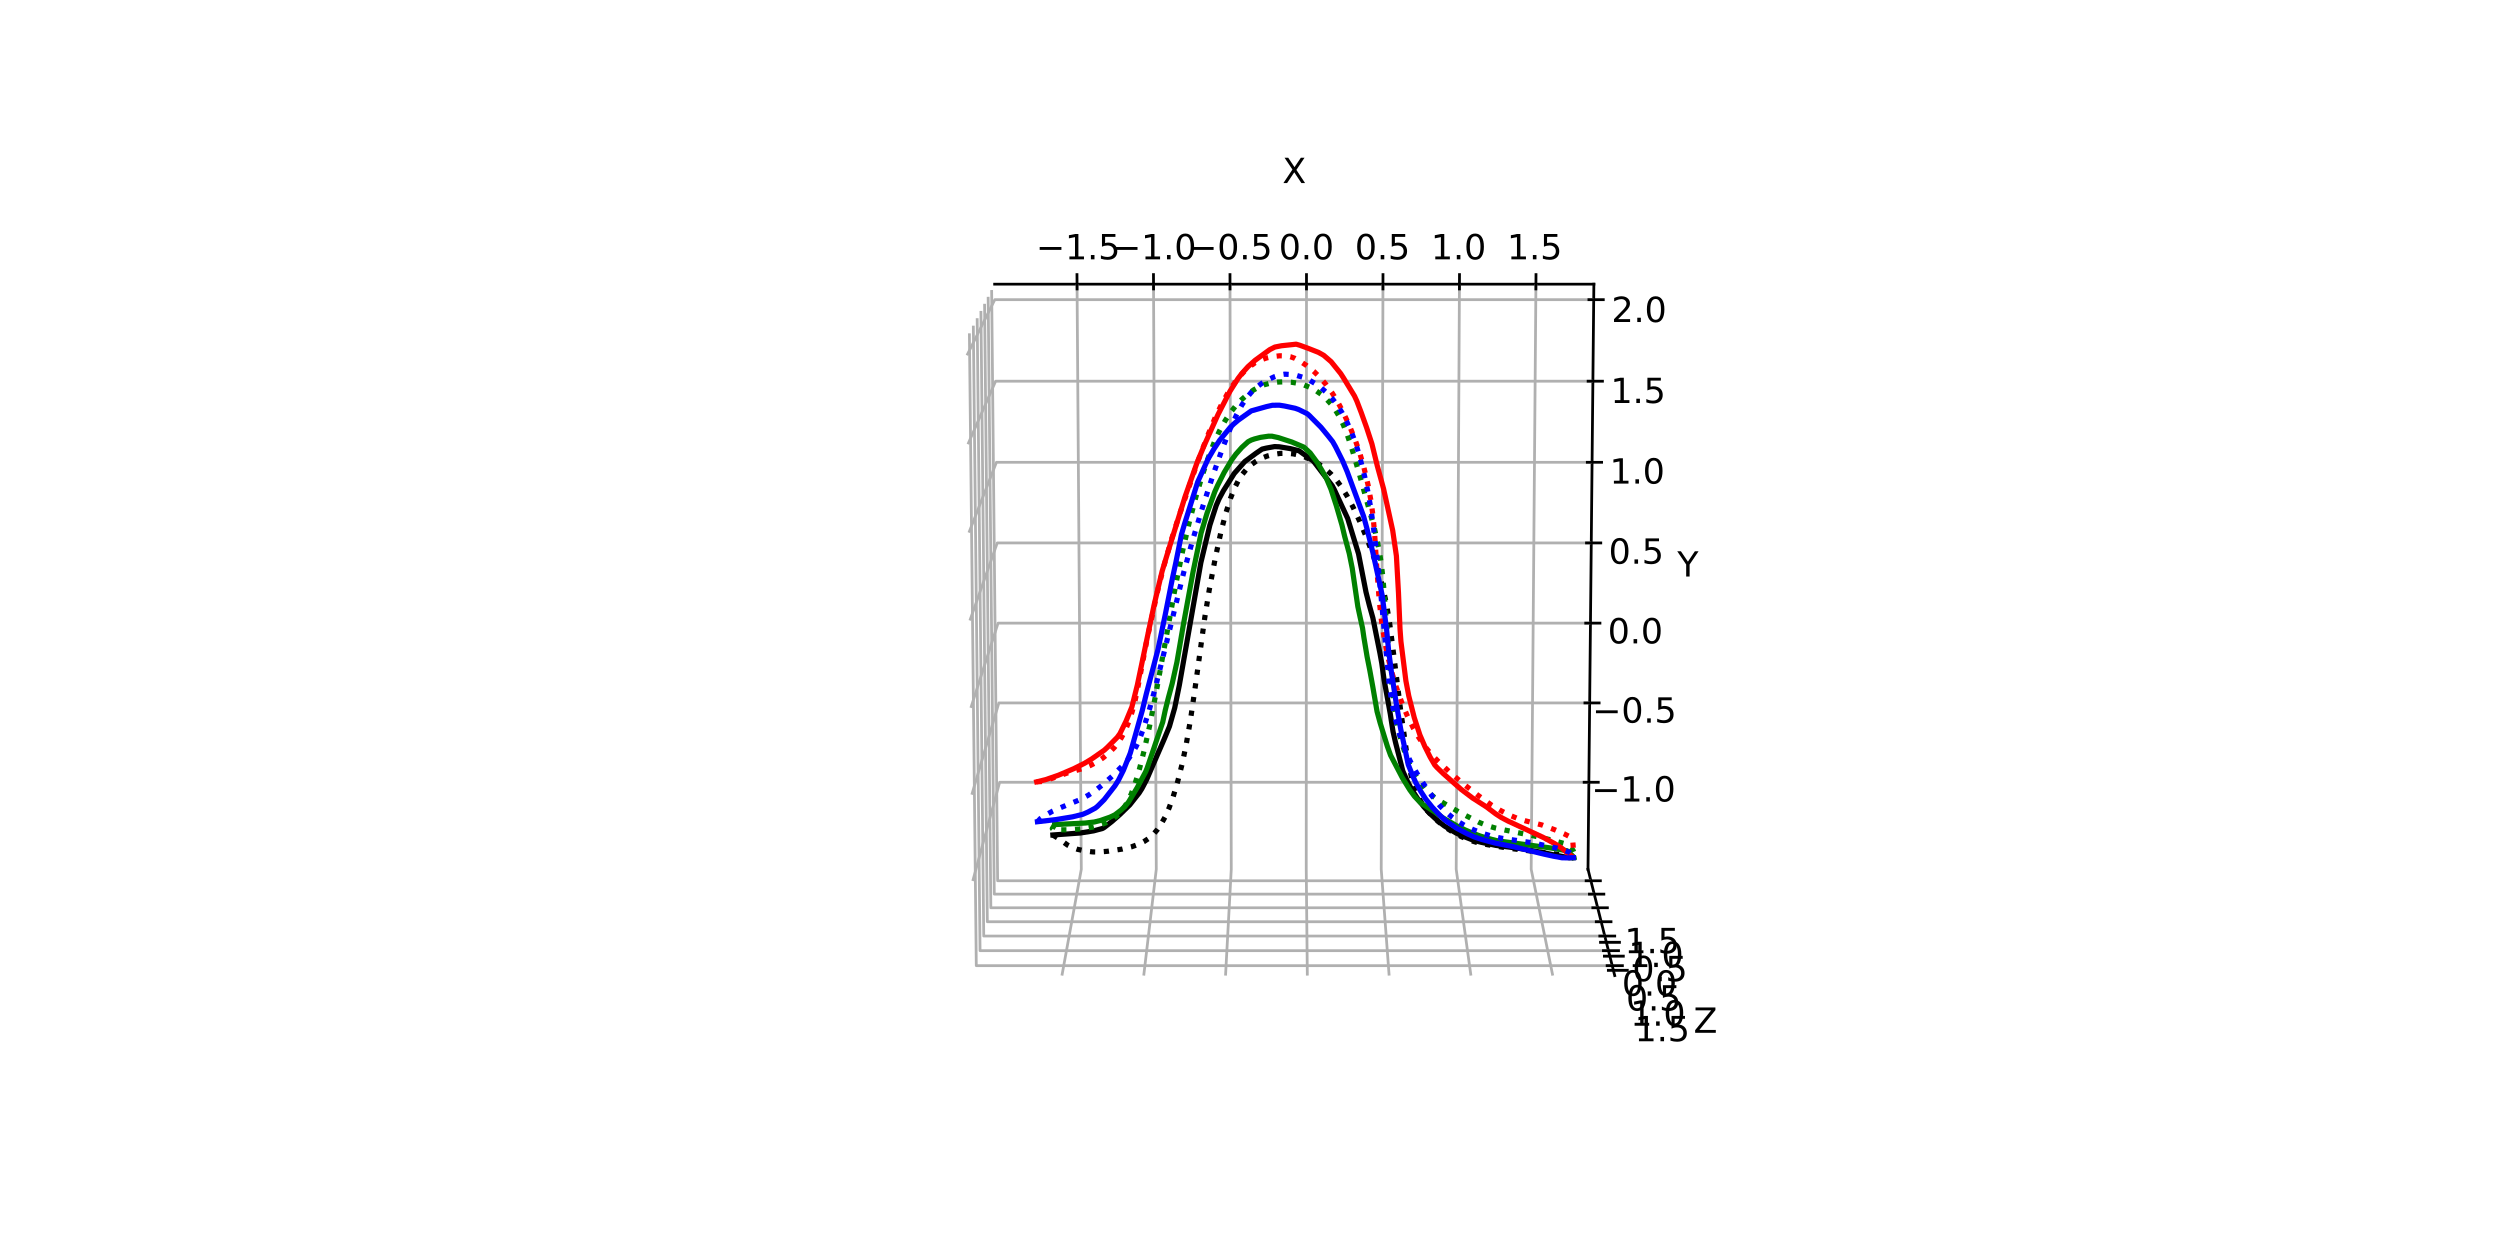 <?xml version="1.0" encoding="utf-8" standalone="no"?>
<!DOCTYPE svg PUBLIC "-//W3C//DTD SVG 1.1//EN"
  "http://www.w3.org/Graphics/SVG/1.1/DTD/svg11.dtd">
<!-- Created with matplotlib (https://matplotlib.org/) -->
<svg height="360pt" version="1.1" viewBox="0 0 720 360" width="720pt" xmlns="http://www.w3.org/2000/svg" xmlns:xlink="http://www.w3.org/1999/xlink">
 <defs>
  <style type="text/css">*{stroke-linecap:butt;stroke-linejoin:round;}</style>
 </defs>
 <g id="figure_1">
  <g id="patch_1">
   <path d="M 0 360 
L 720 360 
L 720 0 
L 0 0 
z
" style="fill:#ffffff;"/>
  </g>
  <g id="patch_2">
   <path d="M 230.4 320.4 
L 507.6 320.4 
L 507.6 43.2 
L 230.4 43.2 
z
" style="fill:#ffffff;"/>
  </g>
  <g id="pane3d_1">
   <g id="patch_3">
    <path d="M 288.15 250.347 
L 286.458 81.84 
L 278.436 97.459 
L 280.453 280.965 
" style="fill:#ffffff;stroke:#ffffff;stroke-linejoin:miter;"/>
   </g>
  </g>
  <g id="pane3d_2">
   <g id="patch_4">
    <path d="M 288.15 250.347 
L 457.342 250.347 
L 465.039 280.965 
L 280.453 280.965 
" style="fill:#ffffff;stroke:#ffffff;stroke-linejoin:miter;"/>
   </g>
  </g>
  <g id="pane3d_3">
   <g id="patch_5">
    <path d="M 288.15 250.347 
L 457.342 250.347 
L 459.033 81.84 
L 286.458 81.84 
" style="fill:#ffffff;stroke:#ffffff;stroke-linejoin:miter;"/>
   </g>
  </g>
  <g id="axis3d_1">
   <g id="line2d_1">
    <path d="M 286.458 81.84 
L 459.033 81.84 
" style="fill:none;stroke:#000000;stroke-linecap:square;stroke-width:0.8;"/>
   </g>
   <g id="text_1">
    <!-- X -->
    <g transform="translate(369.321 52.721)scale(0.1 -0.1)">
     <defs>
      <path d="M 6.297 72.906 
L 16.891 72.906 
L 35.016 45.797 
L 53.219 72.906 
L 63.812 72.906 
L 40.375 37.891 
L 65.375 0 
L 54.781 0 
L 34.281 31 
L 13.625 0 
L 2.984 0 
L 29 38.922 
z
" id="DejaVuSans-88"/>
     </defs>
     <use xlink:href="#DejaVuSans-88"/>
    </g>
   </g>
   <g id="Line3DCollection_1">
    <path d="M 310.188 81.84 
L 311.415 250.347 
L 305.834 280.965 
" style="fill:none;stroke:#b0b0b0;stroke-width:0.8;"/>
    <path d="M 332.214 81.84 
L 333.009 250.347 
L 329.393 280.965 
" style="fill:none;stroke:#b0b0b0;stroke-width:0.8;"/>
    <path d="M 354.241 81.84 
L 354.603 250.347 
L 352.953 280.965 
" style="fill:none;stroke:#b0b0b0;stroke-width:0.8;"/>
    <path d="M 376.267 81.84 
L 376.198 250.347 
L 376.512 280.965 
" style="fill:none;stroke:#b0b0b0;stroke-width:0.8;"/>
    <path d="M 398.293 81.84 
L 397.792 250.347 
L 400.071 280.965 
" style="fill:none;stroke:#b0b0b0;stroke-width:0.8;"/>
    <path d="M 420.319 81.84 
L 419.387 250.347 
L 423.63 280.965 
" style="fill:none;stroke:#b0b0b0;stroke-width:0.8;"/>
    <path d="M 442.346 81.84 
L 440.981 250.347 
L 447.19 280.965 
" style="fill:none;stroke:#b0b0b0;stroke-width:0.8;"/>
   </g>
   <g id="xtick_1">
    <g id="line2d_2">
     <path d="M 310.198 83.215 
L 310.168 79.089 
" style="fill:none;stroke:#000000;stroke-linecap:square;stroke-width:0.8;"/>
    </g>
    <g id="text_2">
     <!-- −1.5 -->
     <g transform="translate(298.369 74.686)scale(0.1 -0.1)">
      <defs>
       <path d="M 10.594 35.5 
L 73.188 35.5 
L 73.188 27.203 
L 10.594 27.203 
z
" id="DejaVuSans-8722"/>
       <path d="M 12.406 8.297 
L 28.516 8.297 
L 28.516 63.922 
L 10.984 60.406 
L 10.984 69.391 
L 28.422 72.906 
L 38.281 72.906 
L 38.281 8.297 
L 54.391 8.297 
L 54.391 0 
L 12.406 0 
z
" id="DejaVuSans-49"/>
       <path d="M 10.688 12.406 
L 21 12.406 
L 21 0 
L 10.688 0 
z
" id="DejaVuSans-46"/>
       <path d="M 10.797 72.906 
L 49.516 72.906 
L 49.516 64.594 
L 19.828 64.594 
L 19.828 46.734 
Q 21.969 47.469 24.109 47.828 
Q 26.266 48.188 28.422 48.188 
Q 40.625 48.188 47.75 41.5 
Q 54.891 34.812 54.891 23.391 
Q 54.891 11.625 47.562 5.094 
Q 40.234 -1.422 26.906 -1.422 
Q 22.312 -1.422 17.547 -0.641 
Q 12.797 0.141 7.719 1.703 
L 7.719 11.625 
Q 12.109 9.234 16.797 8.062 
Q 21.484 6.891 26.703 6.891 
Q 35.156 6.891 40.078 11.328 
Q 45.016 15.766 45.016 23.391 
Q 45.016 31 40.078 35.438 
Q 35.156 39.891 26.703 39.891 
Q 22.75 39.891 18.812 39.016 
Q 14.891 38.141 10.797 36.281 
z
" id="DejaVuSans-53"/>
      </defs>
      <use xlink:href="#DejaVuSans-8722"/>
      <use x="83.789" xlink:href="#DejaVuSans-49"/>
      <use x="147.412" xlink:href="#DejaVuSans-46"/>
      <use x="179.199" xlink:href="#DejaVuSans-53"/>
     </g>
    </g>
   </g>
   <g id="xtick_2">
    <g id="line2d_3">
     <path d="M 332.221 83.215 
L 332.201 79.089 
" style="fill:none;stroke:#000000;stroke-linecap:square;stroke-width:0.8;"/>
    </g>
    <g id="text_3">
     <!-- −1.0 -->
     <g transform="translate(320.282 74.686)scale(0.1 -0.1)">
      <defs>
       <path d="M 31.781 66.406 
Q 24.172 66.406 20.328 58.906 
Q 16.5 51.422 16.5 36.375 
Q 16.5 21.391 20.328 13.891 
Q 24.172 6.391 31.781 6.391 
Q 39.453 6.391 43.281 13.891 
Q 47.125 21.391 47.125 36.375 
Q 47.125 51.422 43.281 58.906 
Q 39.453 66.406 31.781 66.406 
z
M 31.781 74.219 
Q 44.047 74.219 50.516 64.516 
Q 56.984 54.828 56.984 36.375 
Q 56.984 17.969 50.516 8.266 
Q 44.047 -1.422 31.781 -1.422 
Q 19.531 -1.422 13.062 8.266 
Q 6.594 17.969 6.594 36.375 
Q 6.594 54.828 13.062 64.516 
Q 19.531 74.219 31.781 74.219 
z
" id="DejaVuSans-48"/>
      </defs>
      <use xlink:href="#DejaVuSans-8722"/>
      <use x="83.789" xlink:href="#DejaVuSans-49"/>
      <use x="147.412" xlink:href="#DejaVuSans-46"/>
      <use x="179.199" xlink:href="#DejaVuSans-48"/>
     </g>
    </g>
   </g>
   <g id="xtick_3">
    <g id="line2d_4">
     <path d="M 354.244 83.215 
L 354.235 79.089 
" style="fill:none;stroke:#000000;stroke-linecap:square;stroke-width:0.8;"/>
    </g>
    <g id="text_4">
     <!-- −0.5 -->
     <g transform="translate(342.195 74.686)scale(0.1 -0.1)">
      <use xlink:href="#DejaVuSans-8722"/>
      <use x="83.789" xlink:href="#DejaVuSans-48"/>
      <use x="147.412" xlink:href="#DejaVuSans-46"/>
      <use x="179.199" xlink:href="#DejaVuSans-53"/>
     </g>
    </g>
   </g>
   <g id="xtick_4">
    <g id="line2d_5">
     <path d="M 376.266 83.215 
L 376.268 79.089 
" style="fill:none;stroke:#000000;stroke-linecap:square;stroke-width:0.8;"/>
    </g>
    <g id="text_5">
     <!-- 0.0 -->
     <g transform="translate(368.297 74.686)scale(0.1 -0.1)">
      <use xlink:href="#DejaVuSans-48"/>
      <use x="63.623" xlink:href="#DejaVuSans-46"/>
      <use x="95.41" xlink:href="#DejaVuSans-48"/>
     </g>
    </g>
   </g>
   <g id="xtick_5">
    <g id="line2d_6">
     <path d="M 398.289 83.215 
L 398.301 79.089 
" style="fill:none;stroke:#000000;stroke-linecap:square;stroke-width:0.8;"/>
    </g>
    <g id="text_6">
     <!-- 0.5 -->
     <g transform="translate(390.21 74.686)scale(0.1 -0.1)">
      <use xlink:href="#DejaVuSans-48"/>
      <use x="63.623" xlink:href="#DejaVuSans-46"/>
      <use x="95.41" xlink:href="#DejaVuSans-53"/>
     </g>
    </g>
   </g>
   <g id="xtick_6">
    <g id="line2d_7">
     <path d="M 420.312 83.215 
L 420.335 79.089 
" style="fill:none;stroke:#000000;stroke-linecap:square;stroke-width:0.8;"/>
    </g>
    <g id="text_7">
     <!-- 1.0 -->
     <g transform="translate(412.123 74.686)scale(0.1 -0.1)">
      <use xlink:href="#DejaVuSans-49"/>
      <use x="63.623" xlink:href="#DejaVuSans-46"/>
      <use x="95.41" xlink:href="#DejaVuSans-48"/>
     </g>
    </g>
   </g>
   <g id="xtick_7">
    <g id="line2d_8">
     <path d="M 442.335 83.215 
L 442.368 79.089 
" style="fill:none;stroke:#000000;stroke-linecap:square;stroke-width:0.8;"/>
    </g>
    <g id="text_8">
     <!-- 1.5 -->
     <g transform="translate(434.035 74.686)scale(0.1 -0.1)">
      <use xlink:href="#DejaVuSans-49"/>
      <use x="63.623" xlink:href="#DejaVuSans-46"/>
      <use x="95.41" xlink:href="#DejaVuSans-53"/>
     </g>
    </g>
   </g>
  </g>
  <g id="axis3d_2">
   <g id="line2d_9">
    <path d="M 457.342 250.347 
L 459.033 81.84 
" style="fill:none;stroke:#000000;stroke-linecap:square;stroke-width:0.8;"/>
   </g>
   <g id="text_9">
    <!-- Y -->
    <g transform="translate(483.059 166.049)scale(0.1 -0.1)">
     <defs>
      <path d="M -0.203 72.906 
L 10.406 72.906 
L 30.609 42.922 
L 50.688 72.906 
L 61.281 72.906 
L 35.5 34.719 
L 35.5 0 
L 25.594 0 
L 25.594 34.719 
z
" id="DejaVuSans-89"/>
     </defs>
     <use xlink:href="#DejaVuSans-89"/>
    </g>
   </g>
   <g id="Line3DCollection_2">
    <path d="M 280.154 253.726 
L 287.899 225.296 
L 457.593 225.296 
" style="fill:none;stroke:#b0b0b0;stroke-width:0.8;"/>
    <path d="M 279.88 228.866 
L 287.669 202.444 
L 457.822 202.444 
" style="fill:none;stroke:#b0b0b0;stroke-width:0.8;"/>
    <path d="M 279.605 203.859 
L 287.439 179.468 
L 458.053 179.468 
" style="fill:none;stroke:#b0b0b0;stroke-width:0.8;"/>
    <path d="M 279.329 178.703 
L 287.207 156.367 
L 458.285 156.367 
" style="fill:none;stroke:#b0b0b0;stroke-width:0.8;"/>
    <path d="M 279.051 153.397 
L 286.974 133.141 
L 458.518 133.141 
" style="fill:none;stroke:#b0b0b0;stroke-width:0.8;"/>
    <path d="M 278.771 127.94 
L 286.739 109.787 
L 458.753 109.787 
" style="fill:none;stroke:#b0b0b0;stroke-width:0.8;"/>
    <path d="M 278.489 102.331 
L 286.503 86.305 
L 458.989 86.305 
" style="fill:none;stroke:#b0b0b0;stroke-width:0.8;"/>
   </g>
   <g id="xtick_8">
    <g id="line2d_10">
     <path d="M 456.235 225.296 
L 460.308 225.296 
" style="fill:none;stroke:#000000;stroke-linecap:square;stroke-width:0.8;"/>
    </g>
    <g id="text_10">
     <!-- −1.0 -->
     <g transform="translate(458.317 230.833)scale(0.1 -0.1)">
      <use xlink:href="#DejaVuSans-8722"/>
      <use x="83.789" xlink:href="#DejaVuSans-49"/>
      <use x="147.412" xlink:href="#DejaVuSans-46"/>
      <use x="179.199" xlink:href="#DejaVuSans-48"/>
     </g>
    </g>
   </g>
   <g id="xtick_9">
    <g id="line2d_11">
     <path d="M 456.461 202.444 
L 460.545 202.444 
" style="fill:none;stroke:#000000;stroke-linecap:square;stroke-width:0.8;"/>
    </g>
    <g id="text_11">
     <!-- −0.5 -->
     <g transform="translate(458.58 208.127)scale(0.1 -0.1)">
      <use xlink:href="#DejaVuSans-8722"/>
      <use x="83.789" xlink:href="#DejaVuSans-48"/>
      <use x="147.412" xlink:href="#DejaVuSans-46"/>
      <use x="179.199" xlink:href="#DejaVuSans-53"/>
     </g>
    </g>
   </g>
   <g id="xtick_10">
    <g id="line2d_12">
     <path d="M 456.688 179.468 
L 460.783 179.468 
" style="fill:none;stroke:#000000;stroke-linecap:square;stroke-width:0.8;"/>
    </g>
    <g id="text_12">
     <!-- 0.0 -->
     <g transform="translate(463.034 185.299)scale(0.1 -0.1)">
      <use xlink:href="#DejaVuSans-48"/>
      <use x="63.623" xlink:href="#DejaVuSans-46"/>
      <use x="95.41" xlink:href="#DejaVuSans-48"/>
     </g>
    </g>
   </g>
   <g id="xtick_11">
    <g id="line2d_13">
     <path d="M 456.916 156.367 
L 461.022 156.367 
" style="fill:none;stroke:#000000;stroke-linecap:square;stroke-width:0.8;"/>
    </g>
    <g id="text_13">
     <!-- 0.5 -->
     <g transform="translate(463.299 162.348)scale(0.1 -0.1)">
      <use xlink:href="#DejaVuSans-48"/>
      <use x="63.623" xlink:href="#DejaVuSans-46"/>
      <use x="95.41" xlink:href="#DejaVuSans-53"/>
     </g>
    </g>
   </g>
   <g id="xtick_12">
    <g id="line2d_14">
     <path d="M 457.146 133.141 
L 461.263 133.141 
" style="fill:none;stroke:#000000;stroke-linecap:square;stroke-width:0.8;"/>
    </g>
    <g id="text_14">
     <!-- 1.0 -->
     <g transform="translate(463.566 139.272)scale(0.1 -0.1)">
      <use xlink:href="#DejaVuSans-49"/>
      <use x="63.623" xlink:href="#DejaVuSans-46"/>
      <use x="95.41" xlink:href="#DejaVuSans-48"/>
     </g>
    </g>
   </g>
   <g id="xtick_13">
    <g id="line2d_15">
     <path d="M 457.377 109.787 
L 461.505 109.787 
" style="fill:none;stroke:#000000;stroke-linecap:square;stroke-width:0.8;"/>
    </g>
    <g id="text_15">
     <!-- 1.5 -->
     <g transform="translate(463.834 116.071)scale(0.1 -0.1)">
      <use xlink:href="#DejaVuSans-49"/>
      <use x="63.623" xlink:href="#DejaVuSans-46"/>
      <use x="95.41" xlink:href="#DejaVuSans-53"/>
     </g>
    </g>
   </g>
   <g id="xtick_14">
    <g id="line2d_16">
     <path d="M 457.609 86.305 
L 461.748 86.305 
" style="fill:none;stroke:#000000;stroke-linecap:square;stroke-width:0.8;"/>
    </g>
    <g id="text_16">
     <!-- 2.0 -->
     <g transform="translate(464.104 92.744)scale(0.1 -0.1)">
      <defs>
       <path d="M 19.188 8.297 
L 53.609 8.297 
L 53.609 0 
L 7.328 0 
L 7.328 8.297 
Q 12.938 14.109 22.625 23.891 
Q 32.328 33.688 34.812 36.531 
Q 39.547 41.844 41.422 45.531 
Q 43.312 49.219 43.312 52.781 
Q 43.312 58.594 39.234 62.25 
Q 35.156 65.922 28.609 65.922 
Q 23.969 65.922 18.812 64.312 
Q 13.672 62.703 7.812 59.422 
L 7.812 69.391 
Q 13.766 71.781 18.938 73 
Q 24.125 74.219 28.422 74.219 
Q 39.75 74.219 46.484 68.547 
Q 53.219 62.891 53.219 53.422 
Q 53.219 48.922 51.531 44.891 
Q 49.859 40.875 45.406 35.406 
Q 44.188 33.984 37.641 27.219 
Q 31.109 20.453 19.188 8.297 
z
" id="DejaVuSans-50"/>
      </defs>
      <use xlink:href="#DejaVuSans-50"/>
      <use x="63.623" xlink:href="#DejaVuSans-46"/>
      <use x="95.41" xlink:href="#DejaVuSans-48"/>
     </g>
    </g>
   </g>
  </g>
  <g id="axis3d_3">
   <g id="line2d_17">
    <path d="M 457.342 250.347 
L 465.039 280.965 
" style="fill:none;stroke:#000000;stroke-linecap:square;stroke-width:0.8;"/>
   </g>
   <g id="text_17">
    <!-- Z -->
    <g transform="translate(487.75 297.443)scale(0.1 -0.1)">
     <defs>
      <path d="M 5.609 72.906 
L 62.891 72.906 
L 62.891 65.375 
L 16.797 8.297 
L 64.016 8.297 
L 64.016 0 
L 4.5 0 
L 4.5 7.516 
L 50.594 64.594 
L 5.609 64.594 
z
" id="DejaVuSans-90"/>
     </defs>
     <use xlink:href="#DejaVuSans-90"/>
    </g>
   </g>
   <g id="Line3DCollection_3">
    <path d="M 458.175 253.661 
L 287.317 253.661 
L 285.591 83.528 
" style="fill:none;stroke:#b0b0b0;stroke-width:0.8;"/>
    <path d="M 459.141 257.505 
L 286.351 257.505 
L 284.585 85.486 
" style="fill:none;stroke:#b0b0b0;stroke-width:0.8;"/>
    <path d="M 460.13 261.438 
L 285.362 261.438 
L 283.556 87.491 
" style="fill:none;stroke:#b0b0b0;stroke-width:0.8;"/>
    <path d="M 461.141 265.461 
L 284.351 265.461 
L 282.502 89.543 
" style="fill:none;stroke:#b0b0b0;stroke-width:0.8;"/>
    <path d="M 462.176 269.578 
L 283.316 269.578 
L 281.423 91.644 
" style="fill:none;stroke:#b0b0b0;stroke-width:0.8;"/>
    <path d="M 463.236 273.793 
L 282.256 273.793 
L 280.317 93.795 
" style="fill:none;stroke:#b0b0b0;stroke-width:0.8;"/>
    <path d="M 464.321 278.109 
L 281.171 278.109 
L 279.185 96 
" style="fill:none;stroke:#b0b0b0;stroke-width:0.8;"/>
   </g>
   <g id="xtick_15">
    <g id="line2d_18">
     <path d="M 456.808 253.661 
L 460.908 253.661 
" style="fill:none;stroke:#000000;stroke-linecap:square;stroke-width:0.8;"/>
    </g>
    <g id="text_18">
     <!-- −1.5 -->
     <g transform="translate(459.487 274.522)scale(0.1 -0.1)">
      <use xlink:href="#DejaVuSans-8722"/>
      <use x="83.789" xlink:href="#DejaVuSans-49"/>
      <use x="147.412" xlink:href="#DejaVuSans-46"/>
      <use x="179.199" xlink:href="#DejaVuSans-53"/>
     </g>
    </g>
   </g>
   <g id="xtick_16">
    <g id="line2d_19">
     <path d="M 457.759 257.505 
L 461.906 257.505 
" style="fill:none;stroke:#000000;stroke-linecap:square;stroke-width:0.8;"/>
    </g>
    <g id="text_19">
     <!-- −1.0 -->
     <g transform="translate(460.604 278.51)scale(0.1 -0.1)">
      <use xlink:href="#DejaVuSans-8722"/>
      <use x="83.789" xlink:href="#DejaVuSans-49"/>
      <use x="147.412" xlink:href="#DejaVuSans-46"/>
      <use x="179.199" xlink:href="#DejaVuSans-48"/>
     </g>
    </g>
   </g>
   <g id="xtick_17">
    <g id="line2d_20">
     <path d="M 458.732 261.438 
L 462.926 261.438 
" style="fill:none;stroke:#000000;stroke-linecap:square;stroke-width:0.8;"/>
    </g>
    <g id="text_20">
     <!-- −0.5 -->
     <g transform="translate(461.746 282.589)scale(0.1 -0.1)">
      <use xlink:href="#DejaVuSans-8722"/>
      <use x="83.789" xlink:href="#DejaVuSans-48"/>
      <use x="147.412" xlink:href="#DejaVuSans-46"/>
      <use x="179.199" xlink:href="#DejaVuSans-53"/>
     </g>
    </g>
   </g>
   <g id="xtick_18">
    <g id="line2d_21">
     <path d="M 459.727 265.461 
L 463.97 265.461 
" style="fill:none;stroke:#000000;stroke-linecap:square;stroke-width:0.8;"/>
    </g>
    <g id="text_21">
     <!-- 0.0 -->
     <g transform="translate(467.105 286.762)scale(0.1 -0.1)">
      <use xlink:href="#DejaVuSans-48"/>
      <use x="63.623" xlink:href="#DejaVuSans-46"/>
      <use x="95.41" xlink:href="#DejaVuSans-48"/>
     </g>
    </g>
   </g>
   <g id="xtick_19">
    <g id="line2d_22">
     <path d="M 460.745 269.578 
L 465.038 269.578 
" style="fill:none;stroke:#000000;stroke-linecap:square;stroke-width:0.8;"/>
    </g>
    <g id="text_22">
     <!-- 0.5 -->
     <g transform="translate(468.301 291.033)scale(0.1 -0.1)">
      <use xlink:href="#DejaVuSans-48"/>
      <use x="63.623" xlink:href="#DejaVuSans-46"/>
      <use x="95.41" xlink:href="#DejaVuSans-53"/>
     </g>
    </g>
   </g>
   <g id="xtick_20">
    <g id="line2d_23">
     <path d="M 461.788 273.793 
L 466.132 273.793 
" style="fill:none;stroke:#000000;stroke-linecap:square;stroke-width:0.8;"/>
    </g>
    <g id="text_23">
     <!-- 1.0 -->
     <g transform="translate(469.525 295.405)scale(0.1 -0.1)">
      <use xlink:href="#DejaVuSans-49"/>
      <use x="63.623" xlink:href="#DejaVuSans-46"/>
      <use x="95.41" xlink:href="#DejaVuSans-48"/>
     </g>
    </g>
   </g>
   <g id="xtick_21">
    <g id="line2d_24">
     <path d="M 462.856 278.109 
L 467.251 278.109 
" style="fill:none;stroke:#000000;stroke-linecap:square;stroke-width:0.8;"/>
    </g>
    <g id="text_24">
     <!-- 1.5 -->
     <g transform="translate(470.779 299.881)scale(0.1 -0.1)">
      <use xlink:href="#DejaVuSans-49"/>
      <use x="63.623" xlink:href="#DejaVuSans-46"/>
      <use x="95.41" xlink:href="#DejaVuSans-53"/>
     </g>
    </g>
   </g>
  </g>
  <g id="axes_1">
   <g id="line2d_25">
    <path clip-path="url(#pbef040200f)" d="M 303.225 240.473 
L 311.147 239.902 
L 314.969 239.286 
L 317.558 238.586 
L 318.047 238.292 
L 320.181 236.63 
L 322.482 234.615 
L 325.383 231.791 
L 328.061 228.396 
L 328.874 227.109 
L 330.231 224.522 
L 335.313 212.809 
L 336.803 209.206 
L 338.324 203.856 
L 339.636 197.398 
L 341.812 185.022 
L 345.846 162.055 
L 348.436 151.254 
L 350.262 145.61 
L 351.105 143.643 
L 352.358 141.311 
L 355.465 136.352 
L 358.507 132.924 
L 361.746 130.524 
L 363.494 129.337 
L 364.718 129.046 
L 367.082 128.618 
L 368.421 128.675 
L 371.626 129.199 
L 374.134 129.83 
L 378.111 132.7 
L 378.576 133.195 
L 383.699 139.925 
L 384.264 140.982 
L 388.139 149.337 
L 391.25 159.486 
L 393.406 170.521 
L 394.397 174.432 
L 395.384 177.954 
L 397.421 188.107 
L 397.939 190.961 
L 398.637 195.95 
L 399.643 201.422 
L 400.405 205.632 
L 401.186 210.675 
L 401.9 213.793 
L 404.017 222.073 
L 405.308 224.979 
L 406.604 227.451 
L 408.248 229.959 
L 410.042 232.324 
L 412.055 234.528 
L 414.22 236.518 
L 415.964 237.862 
L 419.214 239.843 
L 421.307 240.8 
L 424.178 241.937 
L 426.559 242.577 
L 430.788 243.47 
L 433.55 243.817 
L 437.808 244.385 
L 444.528 245.575 
L 446.874 246.068 
L 451.887 247.043 
L 453.169 247.013 
L 453.169 247.013 
" style="fill:none;stroke:#000000;stroke-linecap:square;stroke-width:1.5;"/>
   </g>
   <g id="line2d_26">
    <path clip-path="url(#pbef040200f)" d="M 303.225 240.473 
L 303.324 240.56 
L 304.768 241.439 
L 307.467 243.385 
L 308.824 244.085 
L 310.313 244.596 
L 312.449 245.073 
L 314.661 245.344 
L 316.538 245.368 
L 318.954 245.176 
L 323.212 244.53 
L 325.841 243.891 
L 327.735 243.21 
L 329.402 242.407 
L 330.784 241.497 
L 332.067 240.368 
L 333.25 239.016 
L 334.346 237.44 
L 335.506 235.356 
L 336.691 232.708 
L 337.877 229.43 
L 339.179 225.054 
L 340.487 219.897 
L 341.622 214.449 
L 342.863 207.26 
L 344.148 198.428 
L 346.984 177.787 
L 348.271 169.847 
L 350.03 160.58 
L 351.694 152.908 
L 353.067 147.676 
L 354.409 143.446 
L 355.571 140.521 
L 356.687 138.305 
L 357.721 136.69 
L 359.032 135.083 
L 360.265 133.916 
L 361.799 132.8 
L 363.21 132.021 
L 364.961 131.336 
L 366.814 130.849 
L 368.814 130.575 
L 370.606 130.538 
L 372.451 130.712 
L 374.326 131.127 
L 376.206 131.772 
L 378.073 132.623 
L 379.903 133.696 
L 381.661 134.99 
L 383.311 136.505 
L 384.861 138.242 
L 386.317 140.212 
L 387.916 142.775 
L 389.634 145.961 
L 391.612 150.187 
L 393.635 155.009 
L 395.653 160.443 
L 397.205 165.308 
L 398.366 169.655 
L 399.332 174.158 
L 400.195 179.33 
L 401.078 186.118 
L 403.333 204.143 
L 405.051 216.328 
L 405.981 221.572 
L 406.782 224.906 
L 407.632 227.497 
L 408.623 229.76 
L 409.659 231.596 
L 410.844 233.269 
L 412.189 234.739 
L 414.417 236.772 
L 416.431 238.36 
L 418.521 239.716 
L 420.786 240.915 
L 423.203 241.971 
L 425.264 242.595 
L 428.431 243.275 
L 434.61 244.301 
L 440.959 245.102 
L 449.734 246.171 
L 453.093 246.806 
L 453.204 246.87 
L 453.204 246.87 
" style="fill:none;stroke:#000000;stroke-dasharray:1.5,2.475;stroke-dashoffset:0;stroke-width:1.5;"/>
   </g>
   <g id="line2d_27">
    <path clip-path="url(#pbef040200f)" d="M 303.742 237.477 
L 312.609 237.03 
L 315.151 236.736 
L 316.958 236.287 
L 319.689 235.335 
L 321.099 234.658 
L 322.9 233.284 
L 324.275 231.921 
L 325.003 231.012 
L 327.516 226.836 
L 329.973 222.217 
L 330.388 221.177 
L 334.866 207.967 
L 335.576 204.629 
L 336.447 201.109 
L 337.604 196.812 
L 338.953 190.694 
L 339.626 186.812 
L 340.784 180.066 
L 342.622 170.02 
L 343.59 164.73 
L 345.918 153.497 
L 347.596 147.893 
L 349.885 141.56 
L 350.671 139.803 
L 352.561 136.066 
L 354.699 132.489 
L 355.914 130.82 
L 357.668 128.836 
L 359.476 127.202 
L 360.382 126.73 
L 361.309 126.408 
L 363.037 125.958 
L 365.37 125.618 
L 366.293 125.62 
L 368.161 126.029 
L 372.081 127.313 
L 375.512 128.769 
L 377.334 130.446 
L 379.423 133.299 
L 380.838 135.681 
L 381.983 137.736 
L 383.309 140.868 
L 384.856 145.616 
L 386.497 151.276 
L 387.242 154.4 
L 388.587 159.409 
L 389.449 163.692 
L 391.058 174.701 
L 391.73 177.837 
L 392.408 180.886 
L 392.804 183.603 
L 393.734 189.186 
L 394.499 193.04 
L 395.346 197.69 
L 396.595 204.939 
L 397.471 208.17 
L 399.562 214.957 
L 400.482 217.512 
L 403.886 224.027 
L 406.001 227.459 
L 407.364 229.335 
L 408.993 231.074 
L 409.77 231.646 
L 413.26 233.884 
L 415.619 235.579 
L 419.545 237.84 
L 421.945 239.014 
L 423.999 239.899 
L 426.197 240.735 
L 428.145 241.368 
L 431.144 242.124 
L 433.345 242.432 
L 446.954 244.264 
L 451.336 245.034 
L 451.82 245.419 
L 453.271 246.884 
L 453.297 246.993 
L 453.297 246.993 
" style="fill:none;stroke:#008000;stroke-linecap:square;stroke-width:1.5;"/>
   </g>
   <g id="line2d_28">
    <path clip-path="url(#pbef040200f)" d="M 303.742 237.477 
L 303.064 238.635 
L 303.179 238.742 
L 303.857 238.903 
L 305.073 238.991 
L 307.76 238.98 
L 311.83 238.672 
L 314.587 238.221 
L 316.727 237.657 
L 318.467 236.983 
L 320.059 236.143 
L 321.536 235.071 
L 322.726 233.881 
L 323.836 232.422 
L 324.868 230.678 
L 325.802 228.654 
L 326.933 225.576 
L 328.145 221.534 
L 329.548 216.008 
L 331.07 209.153 
L 333.017 199.139 
L 335.869 183.539 
L 338.652 168.188 
L 340.647 158.444 
L 342.503 150.449 
L 344.39 143.215 
L 346.26 136.9 
L 348.05 131.612 
L 349.737 127.282 
L 351.228 124.066 
L 352.837 121.153 
L 354.358 118.835 
L 355.923 116.833 
L 357.537 115.121 
L 359.431 113.447 
L 361.054 112.289 
L 362.651 111.411 
L 364.221 110.771 
L 365.789 110.361 
L 367.812 110.042 
L 369.831 109.967 
L 371.93 110.084 
L 373.86 110.403 
L 375.614 110.9 
L 377.362 111.633 
L 379.089 112.579 
L 380.517 113.584 
L 381.848 114.763 
L 383.309 116.344 
L 384.467 117.895 
L 385.667 119.88 
L 386.869 122.322 
L 388.029 125.269 
L 389.401 129.416 
L 391.57 136.798 
L 395.902 152.492 
L 397.043 157.662 
L 397.768 162.006 
L 398.273 166.312 
L 398.828 173.223 
L 400.285 192.047 
L 401.276 201.102 
L 402.074 206.766 
L 402.819 210.528 
L 403.742 214.052 
L 404.817 217.317 
L 406.008 220.209 
L 407.169 222.437 
L 408.627 224.723 
L 410.327 226.979 
L 411.647 228.411 
L 412.984 229.533 
L 414.787 230.74 
L 420.305 233.936 
L 425.991 236.851 
L 428.216 237.745 
L 430.58 238.452 
L 433.348 239.043 
L 441.056 240.597 
L 446.176 241.759 
L 450.565 242.951 
L 451.684 243.548 
L 452.539 244.26 
L 453.043 244.909 
L 453.352 245.697 
L 453.417 246.531 
L 453.252 246.844 
L 453.204 246.87 
L 453.204 246.87 
" style="fill:none;stroke:#008000;stroke-dasharray:1.5,2.475;stroke-dashoffset:0;stroke-width:1.5;"/>
   </g>
   <g id="line2d_29">
    <path clip-path="url(#pbef040200f)" d="M 298.568 225.163 
L 301.109 224.543 
L 304.825 223.263 
L 309.211 221.397 
L 312.373 219.812 
L 314.384 218.596 
L 318.023 216.055 
L 318.924 215.229 
L 321.76 212.36 
L 322.547 211.272 
L 324.266 207.756 
L 325.982 203.599 
L 327.559 197.266 
L 328.19 194.253 
L 330.869 181.412 
L 332.43 173.999 
L 334.685 164.538 
L 336.656 158.004 
L 341.336 142.932 
L 344.767 133.196 
L 346.808 128.271 
L 348.458 124.584 
L 350.788 119.388 
L 354.222 112.705 
L 356.552 109.003 
L 357.657 107.556 
L 359.425 105.591 
L 361.463 103.772 
L 365.683 100.7 
L 367.166 99.948 
L 369.07 99.575 
L 373.294 99.125 
L 374.382 99.445 
L 376.672 100.285 
L 379.707 101.481 
L 381.232 102.334 
L 383.364 104.167 
L 386.113 107.576 
L 386.934 108.85 
L 390.086 114.04 
L 390.751 115.466 
L 392.03 118.809 
L 393.603 123.209 
L 395.116 127.848 
L 396.648 134.132 
L 398.461 140.75 
L 399.475 145.36 
L 401.1 152.795 
L 402.164 160.112 
L 402.762 170.747 
L 403.204 181.125 
L 403.464 184.713 
L 404.891 196.052 
L 405.719 200.406 
L 407.307 206.681 
L 408.924 211.654 
L 410.363 215.003 
L 411.884 218.047 
L 413.202 220.317 
L 413.84 221.036 
L 415.619 222.755 
L 420.745 227.29 
L 424.067 229.807 
L 428.045 232.356 
L 430.804 234.424 
L 432.411 235.468 
L 434.38 236.501 
L 444.612 241.255 
L 447.739 242.956 
L 449.764 244.267 
L 451.496 245.713 
L 452.025 246.142 
L 452.882 246.744 
L 452.882 246.744 
" style="fill:none;stroke:#ff0000;stroke-linecap:square;stroke-width:1.5;"/>
   </g>
   <g id="line2d_30">
    <path clip-path="url(#pbef040200f)" d="M 298.568 225.163 
L 300.125 225.075 
L 301.477 224.685 
L 307.342 222.646 
L 311.955 221.296 
L 314.04 220.443 
L 315.964 219.422 
L 317.693 218.256 
L 319.439 216.793 
L 320.878 215.339 
L 321.979 213.972 
L 322.999 212.393 
L 324.133 210.206 
L 325.165 207.702 
L 326.065 204.953 
L 326.95 201.588 
L 327.785 197.539 
L 330.402 183.837 
L 333.559 169.47 
L 335.224 162.94 
L 337.435 155.194 
L 339.498 148.756 
L 344.728 133.584 
L 347.608 125.935 
L 350.04 120.093 
L 351.915 116.254 
L 353.587 113.232 
L 355.176 110.791 
L 356.772 108.696 
L 358.371 106.948 
L 360.001 105.508 
L 361.442 104.49 
L 362.92 103.733 
L 364.76 103.096 
L 366.507 102.701 
L 368.584 102.467 
L 370.244 102.504 
L 371.647 102.742 
L 372.919 103.198 
L 374.39 103.995 
L 376.209 105.224 
L 378.332 106.915 
L 379.877 108.422 
L 381.723 110.526 
L 383.608 113.088 
L 385.193 115.605 
L 386.839 118.748 
L 388.709 122.78 
L 390.363 126.907 
L 391.664 130.66 
L 392.812 134.666 
L 393.981 139.575 
L 394.831 144.208 
L 395.455 148.797 
L 395.903 153.863 
L 396.555 164.001 
L 397.211 172.858 
L 397.868 178.805 
L 398.692 184.176 
L 399.564 188.569 
L 400.721 193.212 
L 402.067 197.691 
L 403.752 202.453 
L 405.183 205.894 
L 407.082 209.8 
L 408.54 212.298 
L 410.265 214.835 
L 411.822 216.771 
L 413.951 219.022 
L 417.352 222.233 
L 421.039 225.422 
L 425.522 228.95 
L 429.543 231.861 
L 432.144 233.421 
L 435.018 234.88 
L 437.429 235.861 
L 439.382 236.417 
L 444.097 237.597 
L 447.76 238.969 
L 450.41 240.108 
L 452.471 241.167 
L 452.804 241.574 
L 452.951 242.104 
L 453.085 243.889 
L 453.204 246.87 
L 453.204 246.87 
" style="fill:none;stroke:#ff0000;stroke-dasharray:1.5,2.475;stroke-dashoffset:0;stroke-width:1.5;"/>
   </g>
   <g id="line2d_31">
    <path clip-path="url(#pbef040200f)" d="M 298.785 236.661 
L 304.104 236.039 
L 308.898 235.245 
L 311.855 234.52 
L 313.286 233.897 
L 315.45 232.733 
L 316.023 232.277 
L 317.991 230.314 
L 321.077 226.35 
L 322.093 224.741 
L 323.532 221.864 
L 325.539 216.84 
L 328.958 204.688 
L 330.15 199.787 
L 333.535 186.902 
L 335.651 176.724 
L 337.649 166.61 
L 338.683 161.807 
L 340.258 153.939 
L 341.13 150.938 
L 344.933 138.817 
L 347.883 132.252 
L 349.65 129.249 
L 351.258 126.806 
L 354.247 123.164 
L 355.276 122.145 
L 356.61 121.008 
L 360.363 118.337 
L 364.752 117.102 
L 366.469 116.717 
L 368.465 116.696 
L 369.928 116.928 
L 373.006 117.584 
L 373.962 117.92 
L 376.494 119.158 
L 377.008 119.595 
L 380.429 123.036 
L 382.486 125.527 
L 383.821 127.217 
L 384.64 128.674 
L 386.704 132.798 
L 387.999 135.865 
L 392.714 148.682 
L 393.628 152.035 
L 395.438 159.349 
L 397.667 169.552 
L 398.092 171.586 
L 399.376 181.674 
L 399.895 187.091 
L 400.711 193.433 
L 402.121 202.585 
L 403.405 209.969 
L 405.572 220.214 
L 406.913 223.545 
L 407.681 225.281 
L 409.251 228.023 
L 410.616 230.136 
L 412.508 232.5 
L 414.868 235.005 
L 416.317 236.315 
L 419.454 238.492 
L 422.434 240.073 
L 424.471 241.001 
L 426.644 241.732 
L 430.636 242.815 
L 433.127 243.305 
L 435.924 243.866 
L 444.722 246.006 
L 447.479 246.609 
L 449.862 247.043 
L 451.052 247.06 
L 453.163 247.013 
L 453.163 247.013 
" style="fill:none;stroke:#0000ff;stroke-linecap:square;stroke-width:1.5;"/>
   </g>
   <g id="line2d_32">
    <path clip-path="url(#pbef040200f)" d="M 298.785 236.661 
L 299.622 235.755 
L 300.953 234.844 
L 303.184 233.592 
L 305.083 232.756 
L 310.917 230.349 
L 313.383 229.051 
L 315.267 227.804 
L 317.73 225.864 
L 320.24 223.603 
L 323.169 220.643 
L 325.03 218.502 
L 326.173 216.852 
L 327.264 214.884 
L 328.293 212.584 
L 329.511 209.22 
L 331.096 204.11 
L 332.832 197.685 
L 335.834 185.547 
L 340.91 164.853 
L 343.569 155.254 
L 346.386 145.912 
L 349.368 136.757 
L 352.151 128.92 
L 354.293 123.494 
L 356.135 119.453 
L 357.685 116.595 
L 359.054 114.551 
L 360.448 112.896 
L 361.908 111.51 
L 363.362 110.414 
L 365.226 109.326 
L 367.12 108.462 
L 368.69 107.948 
L 369.991 107.764 
L 371.321 107.837 
L 373.569 108.165 
L 375.342 108.698 
L 376.964 109.412 
L 378.789 110.464 
L 380.475 111.676 
L 382.245 113.255 
L 383.812 114.944 
L 385.155 116.701 
L 386.516 118.87 
L 387.891 121.488 
L 389.341 124.751 
L 390.525 127.961 
L 391.505 131.214 
L 392.997 137.106 
L 394.097 142.284 
L 394.92 147.236 
L 395.983 155.188 
L 397.194 165.836 
L 398.94 184.72 
L 400.092 197.127 
L 400.847 202.219 
L 401.644 206.188 
L 402.683 210.196 
L 403.782 213.632 
L 404.971 216.665 
L 406.484 219.908 
L 408.018 222.634 
L 410.304 226.205 
L 412.797 229.729 
L 414.67 232.043 
L 416.382 233.806 
L 418.156 235.316 
L 420.116 236.72 
L 422.221 237.966 
L 424.517 239.036 
L 427.399 240.135 
L 429.821 240.867 
L 432.444 241.41 
L 437.315 242.125 
L 441.67 242.776 
L 448.472 244.274 
L 450.758 244.951 
L 452.076 245.517 
L 452.786 246.064 
L 453.058 246.445 
L 453.204 246.87 
L 453.204 246.87 
" style="fill:none;stroke:#0000ff;stroke-dasharray:1.5,2.475;stroke-dashoffset:0;stroke-width:1.5;"/>
   </g>
  </g>
 </g>
 <defs>
  <clipPath id="pbef040200f">
   <rect height="277.2" width="277.2" x="230.4" y="43.2"/>
  </clipPath>
 </defs>
</svg>
